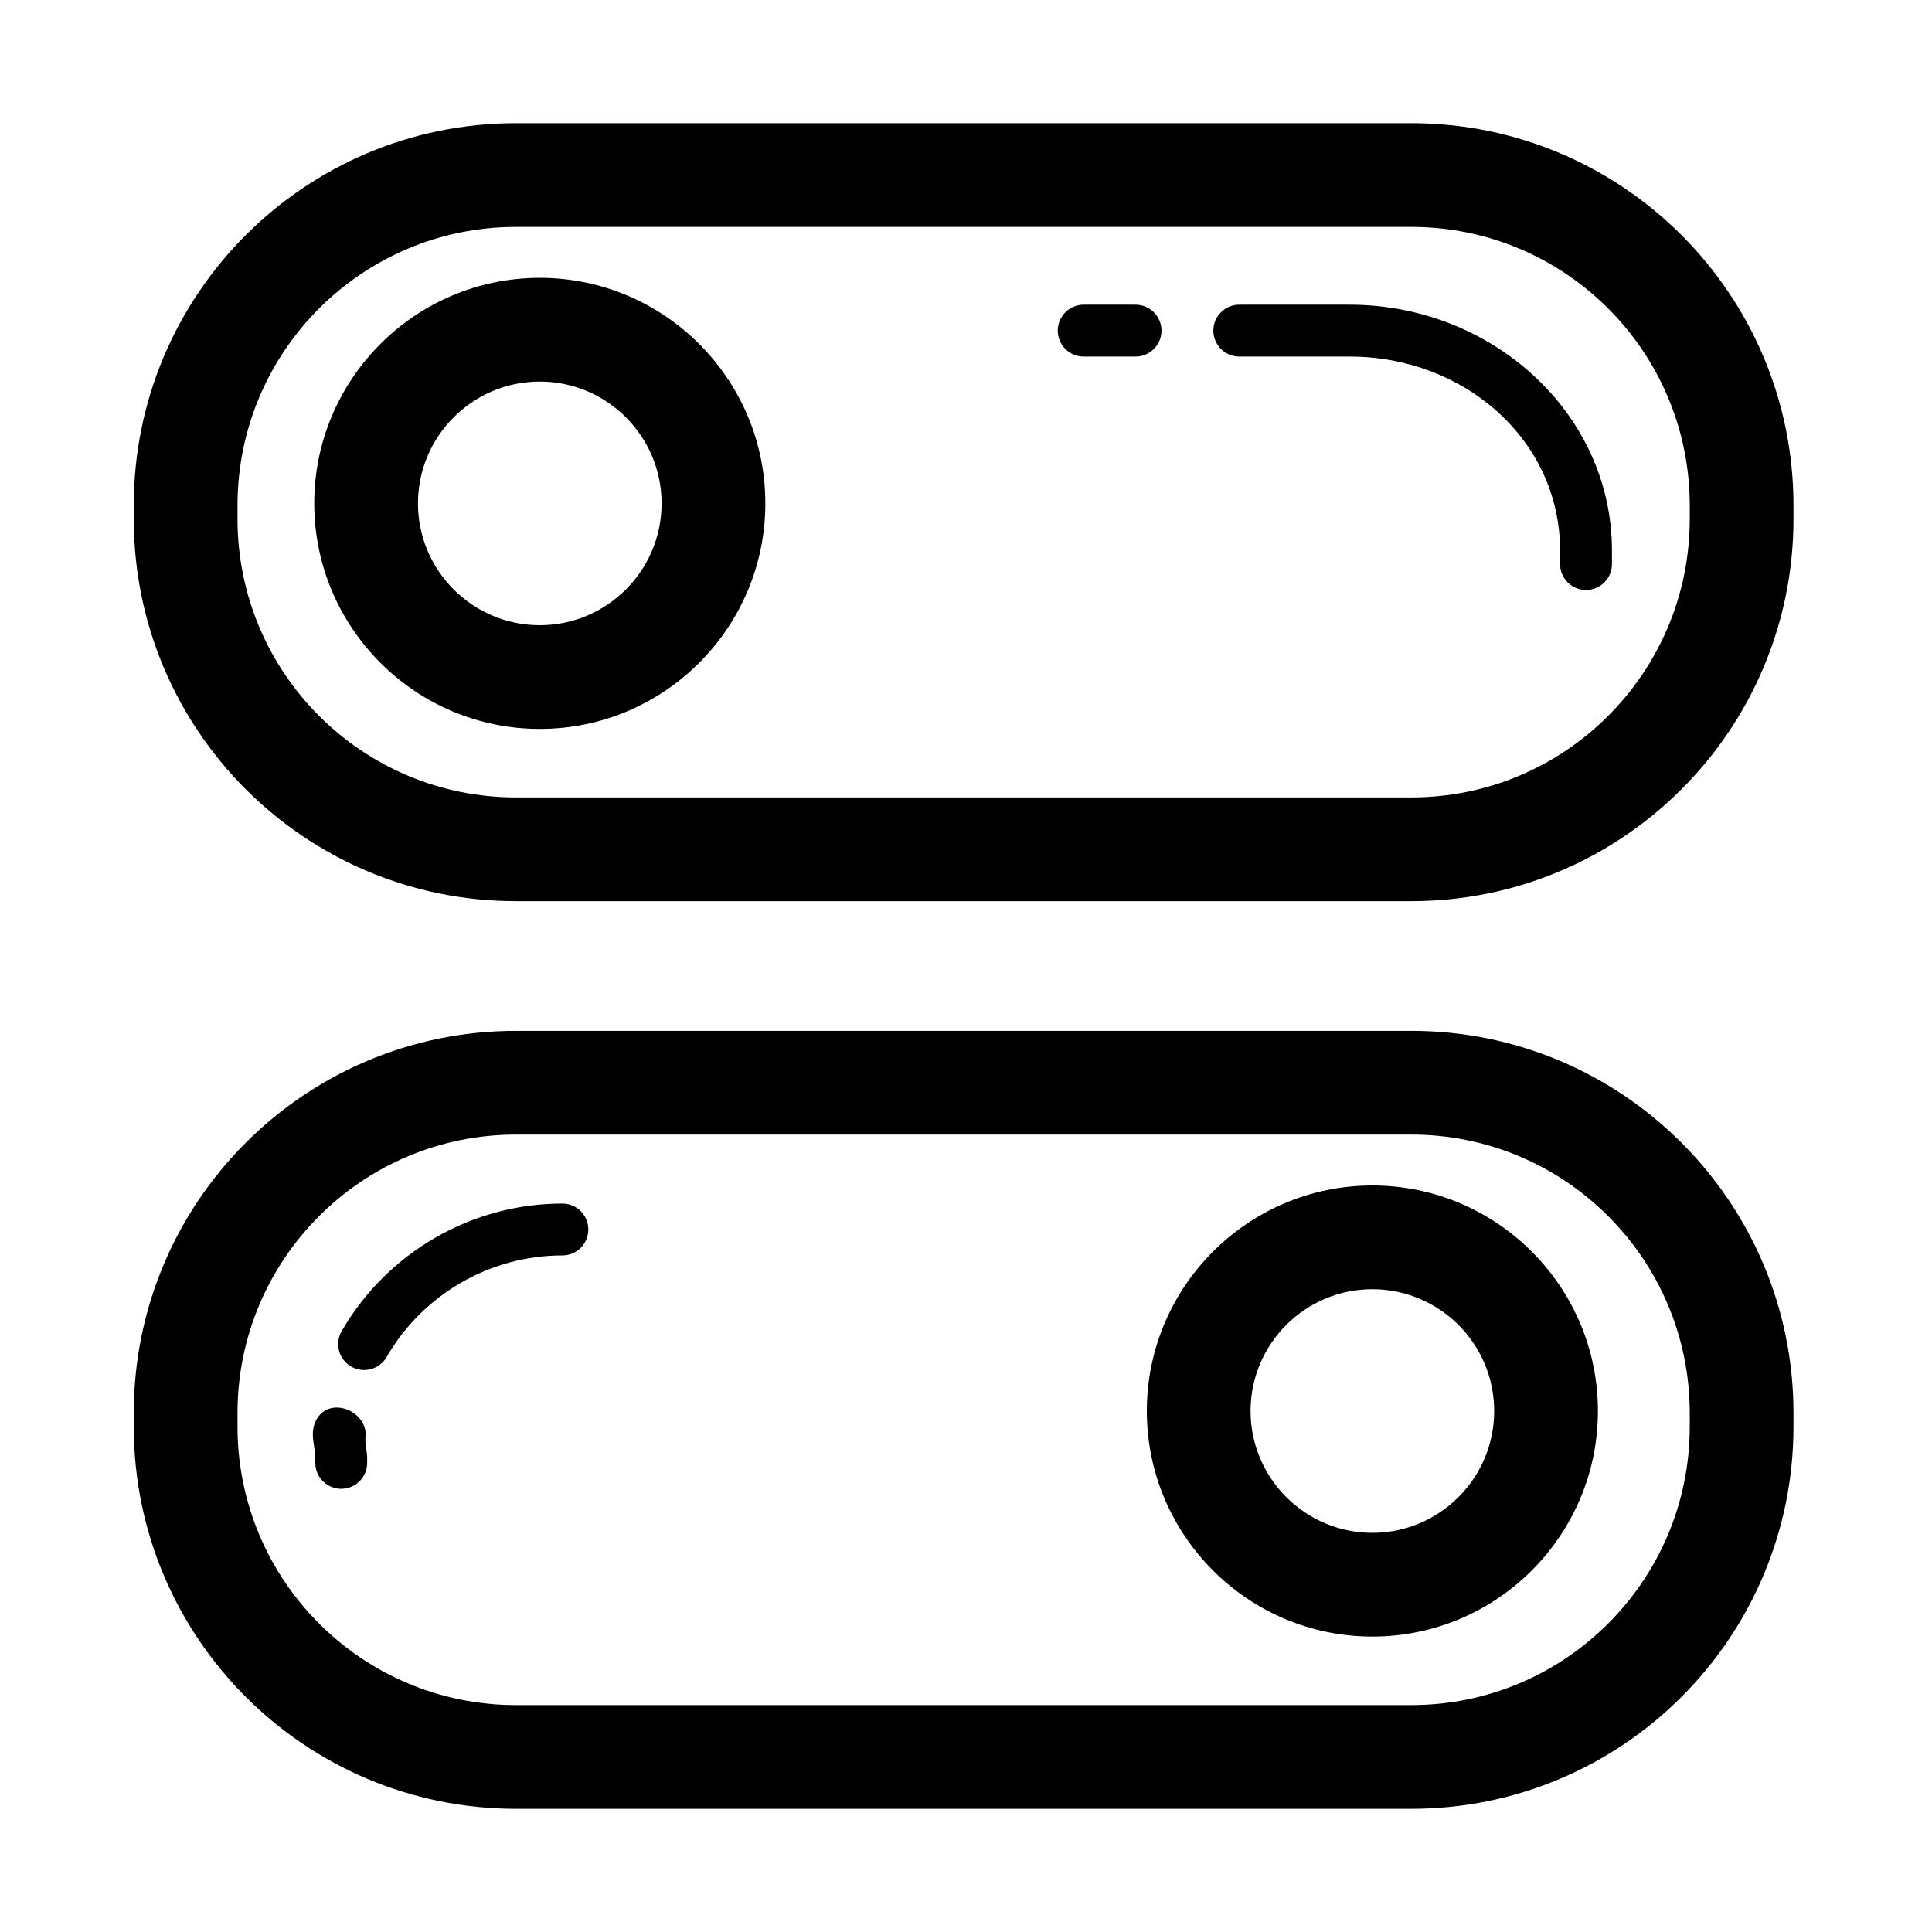 <?xml version="1.0" standalone="no"?><!DOCTYPE svg PUBLIC "-//W3C//DTD SVG 1.1//EN" "http://www.w3.org/Graphics/SVG/1.1/DTD/svg11.dtd">
<svg class="icon" style="" viewBox="0 0 1024 1024" version="1.1" xmlns="http://www.w3.org/2000/svg" p-id="5554"
     width="200" height="200"><defs><style type="text/css"></style></defs><path d="M950.579 275.045c0 111.892-90.698 202.59-202.577 202.59L273.481 477.635c-111.879 0-202.576-90.698-202.576-202.59l0-7.167c0-111.892 90.698-202.59 202.576-202.59l474.521 0c111.879 0 202.577 90.698 202.577 202.59L950.579 275.045zM895.599 267.878c0-81.517-66.08-147.61-147.597-147.61L273.481 120.268c-81.517 0-147.597 66.093-147.597 147.61l0 7.167c0 81.517 66.08 147.611 147.597 147.611l474.521 0c81.517 0 147.597-66.093 147.597-147.611L895.599 267.878zM840.62 312.696c-7.597 0-13.745-6.148-13.745-13.745l0-7.142c0-58.617-50.818-102.819-111.463-102.819l-58.564 0c-7.597 0-13.745-6.148-13.745-13.745 0-7.597 6.148-13.745 13.745-13.745l58.564 0c75.06 0 138.952 57.235 138.952 130.308l0 7.142C854.364 306.549 848.216 312.696 840.62 312.696zM601.869 188.992l-27.49 0c-7.597 0-13.745-6.148-13.745-13.745 0-7.597 6.148-13.745 13.745-13.745l27.49 0c7.597 0 13.745 6.148 13.745 13.745C615.614 182.844 609.466 188.992 601.869 188.992zM286.099 386.347c-65.918 0-119.543-53.623-119.543-119.543s53.624-119.543 119.543-119.543c65.919 0 119.544 53.623 119.544 119.543S352.018 386.347 286.099 386.347zM286.099 202.24c-35.597 0-64.563 28.967-64.563 64.563s28.967 64.563 64.563 64.563c35.598 0 64.563-28.966 64.563-64.563S321.696 202.24 286.099 202.24zM950.579 756.11c0 111.892-90.698 202.602-202.577 202.602L273.481 958.712c-111.879 0-202.576-90.711-202.576-202.602l0-7.167c0-111.892 90.698-202.577 202.576-202.577l474.521 0c111.879 0 202.577 90.684 202.577 202.577L950.579 756.11zM895.599 748.942c0-81.502-66.08-147.596-147.597-147.596L273.481 601.347c-81.517 0-147.597 66.093-147.597 147.596l0 7.167c0 81.531 66.08 147.624 147.597 147.624l474.521 0c81.517 0 147.597-66.093 147.597-147.624L895.599 748.942zM180.865 789.103c-7.597 0-13.745-6.148-13.745-13.745l0-2.47c0-4.913-1.731-9.772-1.221-14.55 0.805-7.57 6.403-13.073 14.107-12.214 7.544 0.778 14.523 7.543 13.717 15.114-0.403 3.812 0.886 7.704 0.886 11.65l0 2.47C194.609 782.955 188.462 789.103 180.865 789.103zM192.985 726.15c-2.336 0-4.685-0.589-6.859-1.825-6.563-3.785-8.832-12.216-5.033-18.791 24.053-41.692 68.885-67.624 116.979-67.624 7.597 0 13.745 6.148 13.745 13.745s-6.147 13.745-13.745 13.745c-38.308 0-73.999 20.644-93.167 53.879C202.354 723.681 197.737 726.15 192.985 726.15zM727.385 867.412c-65.919 0-119.543-53.612-119.543-119.543 0-65.907 53.623-119.543 119.543-119.543s119.543 53.636 119.543 119.543C846.929 813.801 793.304 867.412 727.385 867.412zM727.385 683.305c-35.597 0-64.563 28.967-64.563 64.564 0 35.596 28.967 64.562 64.563 64.562s64.563-28.967 64.563-64.562C791.948 712.271 762.982 683.305 727.385 683.305z" fill="#000000"></path></svg>
